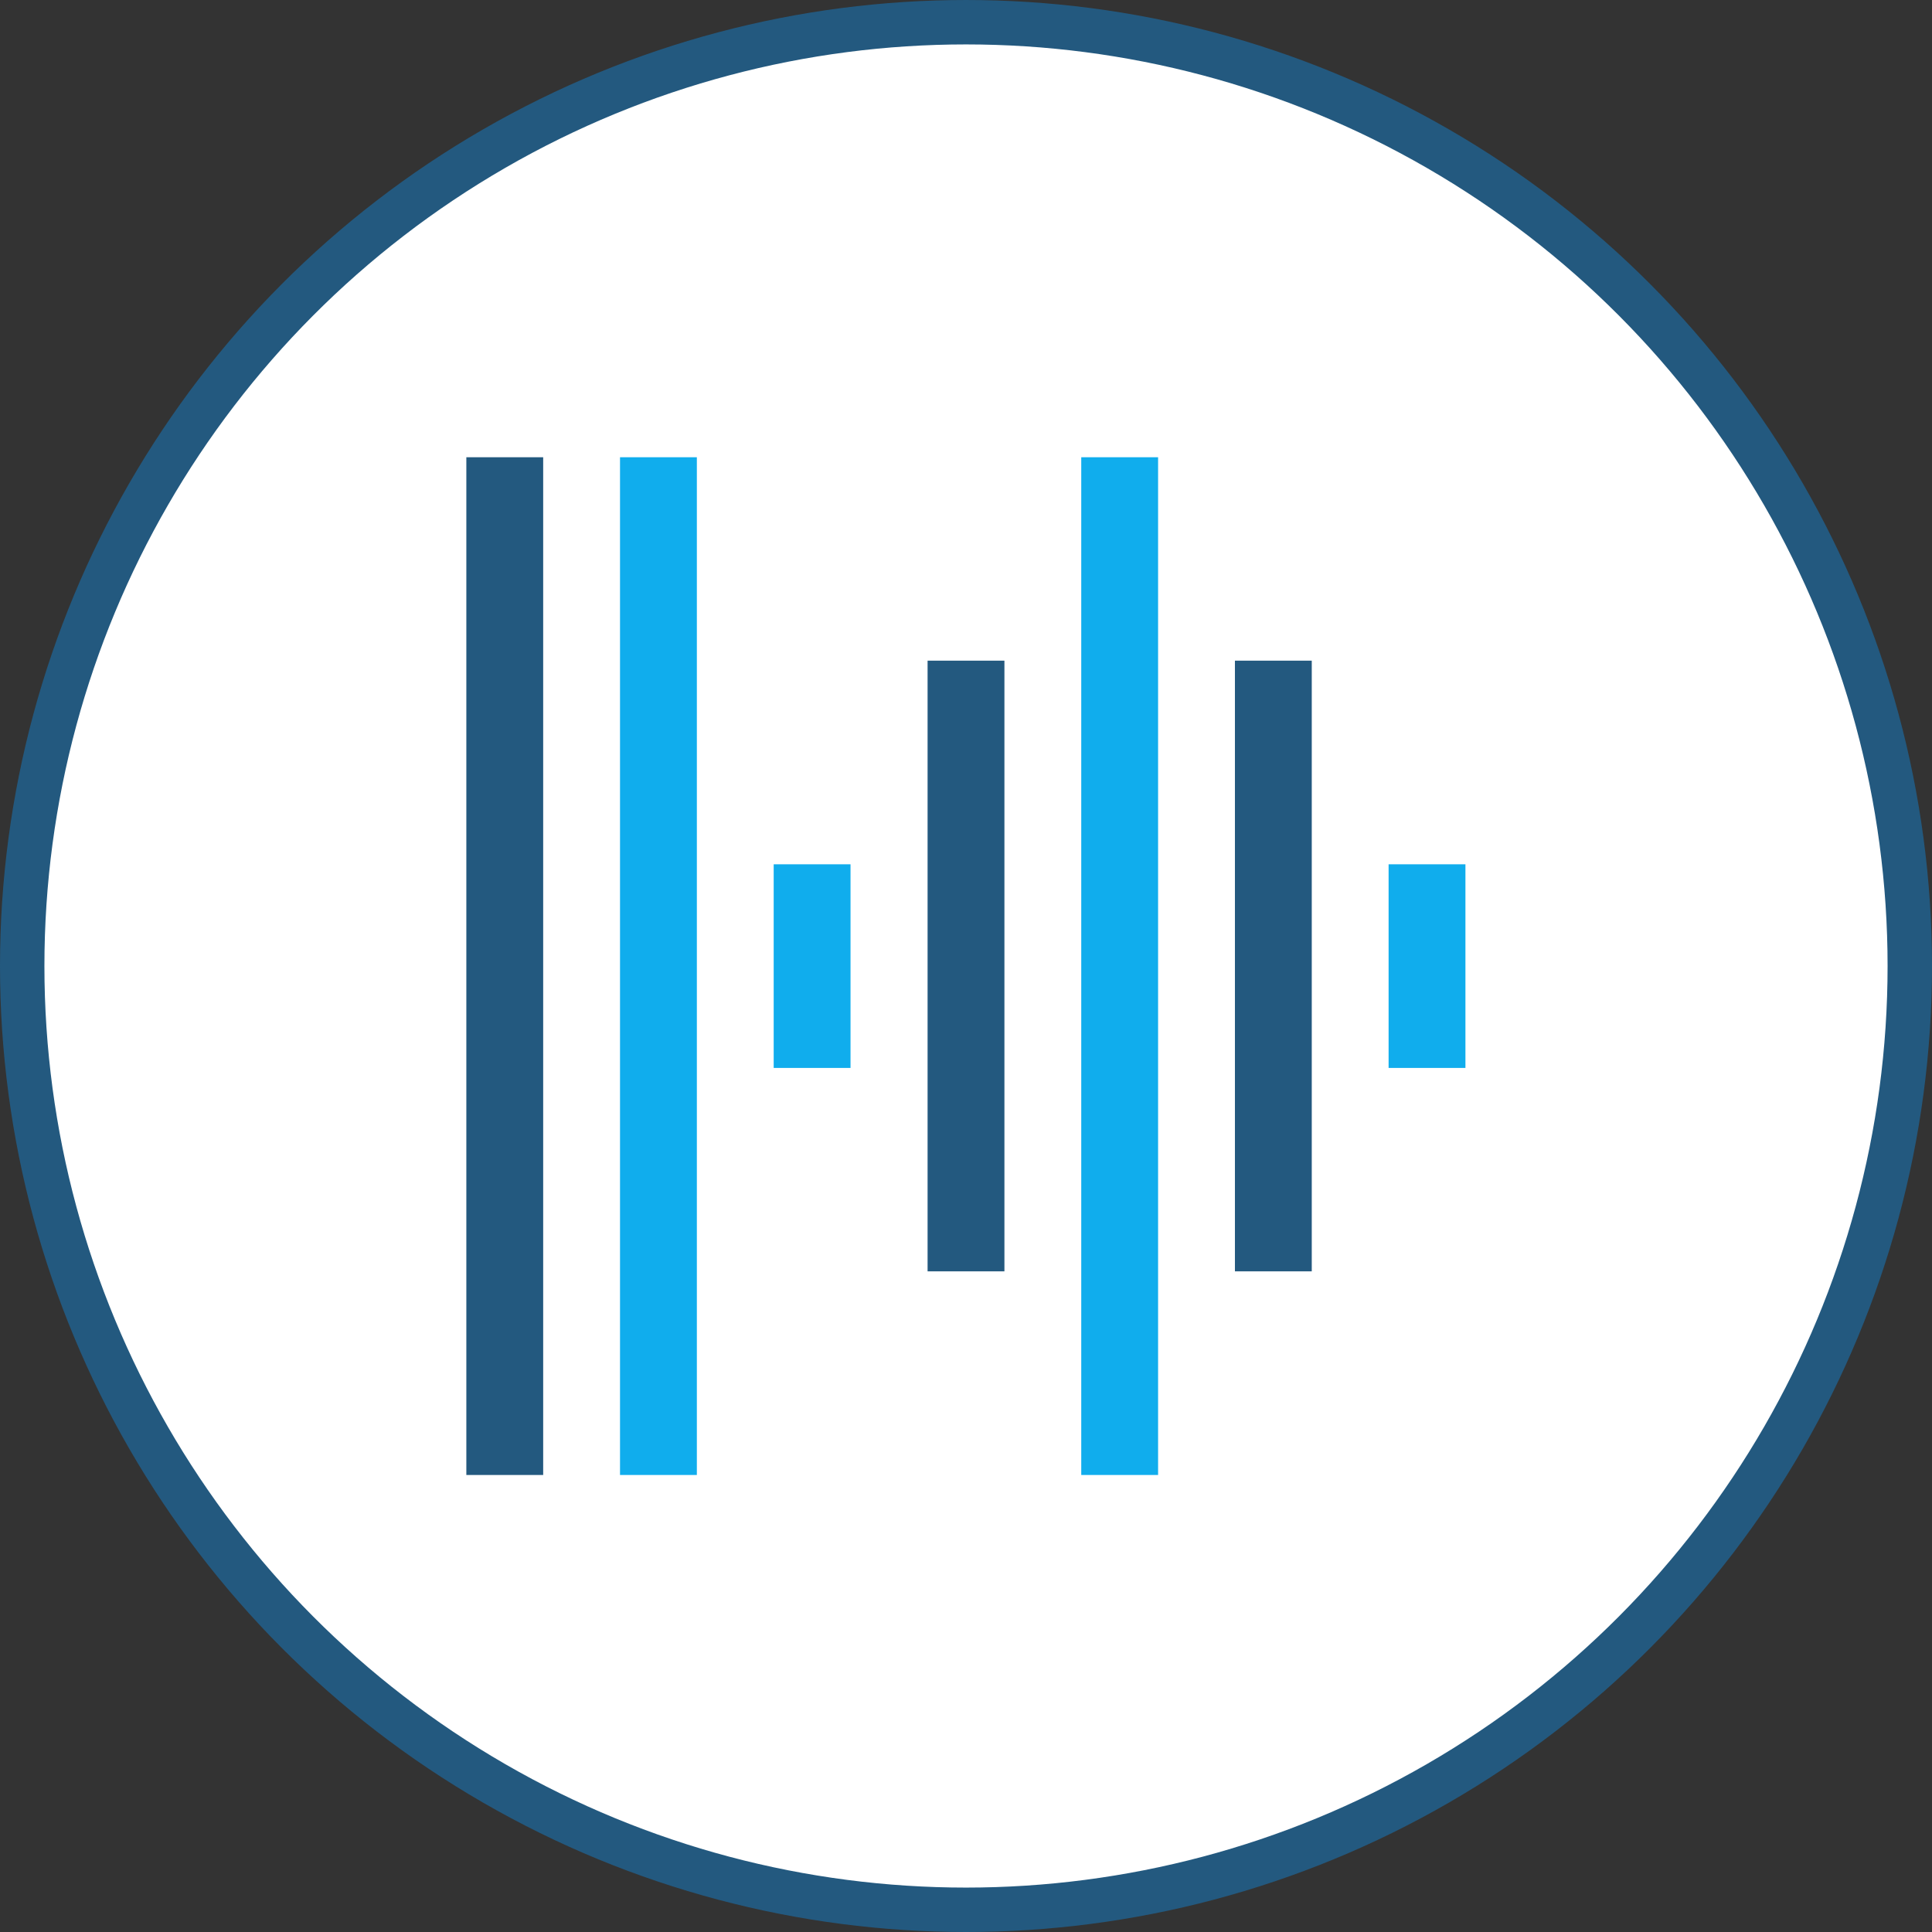 <?xml version="1.0" encoding="UTF-8" standalone="no"?>
<svg
   xmlns:dc="http://purl.org/dc/elements/1.1/"
   xmlns:cc="http://creativecommons.org/ns#"
   xmlns:rdf="http://www.w3.org/1999/02/22-rdf-syntax-ns#"
   xmlns:svg="http://www.w3.org/2000/svg"
   xmlns="http://www.w3.org/2000/svg"
   xmlns:sodipodi="http://sodipodi.sourceforge.net/DTD/sodipodi-0.dtd"
   xmlns:inkscape="http://www.inkscape.org/namespaces/inkscape"
   xml:space="preserve"
   width="64"
   height="64"
   version="1.1"
   style="clip-rule:evenodd;fill-rule:evenodd;image-rendering:optimizeQuality;shape-rendering:geometricPrecision;text-rendering:geometricPrecision"
   viewBox="0 0 1693.333 1693.333"
   id="svg26"
   sodipodi:docname="icon_app_circle.svg"
   inkscape:version="0.92.2 2405546, 2018-03-11"><rect x="0" y="0" width="1693.333" height="1693.333" fill="#333333" stroke="none"/><sodipodi:namedview
   pagecolor="#ffffff"
   bordercolor="#666666"
   borderopacity="1"
   objecttolerance="10"
   gridtolerance="10"
   guidetolerance="10"
   inkscape:pageopacity="0"
   inkscape:pageshadow="2"
   inkscape:window-width="1883"
   inkscape:window-height="1080"
   id="namedview28"
   showgrid="false"
   units="px"
   inkscape:zoom="4"
   inkscape:cx="-41.259041"
   inkscape:cy="34.027034"
   inkscape:window-x="37"
   inkscape:window-y="0"
   inkscape:window-maximized="1"
   inkscape:current-layer="svg26" />
 <defs
   id="defs4"><style
   type="text/css"
   id="style2">
   <![CDATA[
    .str0 {stroke:#23597F;stroke-width:200}
    .fil0 {fill:none}
    .fil2 {fill:#10ADED}
    .fil1 {fill:#23597F}
   ]]>
  </style>
  
  
  
  
  
  
  
  
  
  
 </defs>
 <circle
   style="fill:#ffffff;stroke:#23597f;stroke-width:38.927"
   id="circle7"
   r="827.203"
   cy="846.669"
   cx="846.667"
   class="fil0 str0" /><rect
   style="fill:#23597f;stroke-width:0.195"
   id="rect9"
   height="892.017"
   width="67.344"
   y="400.758"
   x="408.736"
   class="fil1" /><rect
   style="fill:#10aded;stroke-width:0.195"
   id="rect11"
   height="892.017"
   width="67.344"
   y="400.758"
   x="543.424"
   class="fil2" /><rect
   style="fill:#10aded;stroke-width:0.195"
   id="rect13"
   height="892.017"
   width="67.344"
   y="400.758"
   x="947.683"
   class="fil2" /><rect
   style="fill:#10aded;stroke-width:0.195"
   id="rect15"
   height="178.481"
   width="67.344"
   y="757.526"
   x="678.112"
   class="fil2" /><line
   style="fill:none;stroke-width:0.195"
   id="line17"
   y2="579.044"
   x2="880.339"
   y1="579.044"
   x1="812.995"
   class="fil0" /><rect
   style="fill:#23597f;stroke-width:0.195"
   id="rect19"
   height="535.249"
   width="67.344"
   y="579.044"
   x="812.995"
   class="fil1" /><rect
   style="fill:#23597f;stroke-width:0.195"
   id="rect21"
   height="535.249"
   width="67.344"
   y="579.044"
   x="1082.371"
   class="fil1" /><rect
   style="fill:#10aded;stroke-width:0.195"
   id="rect23"
   height="178.481"
   width="67.344"
   y="757.526"
   x="1217.059"
   class="fil2" />
</svg>